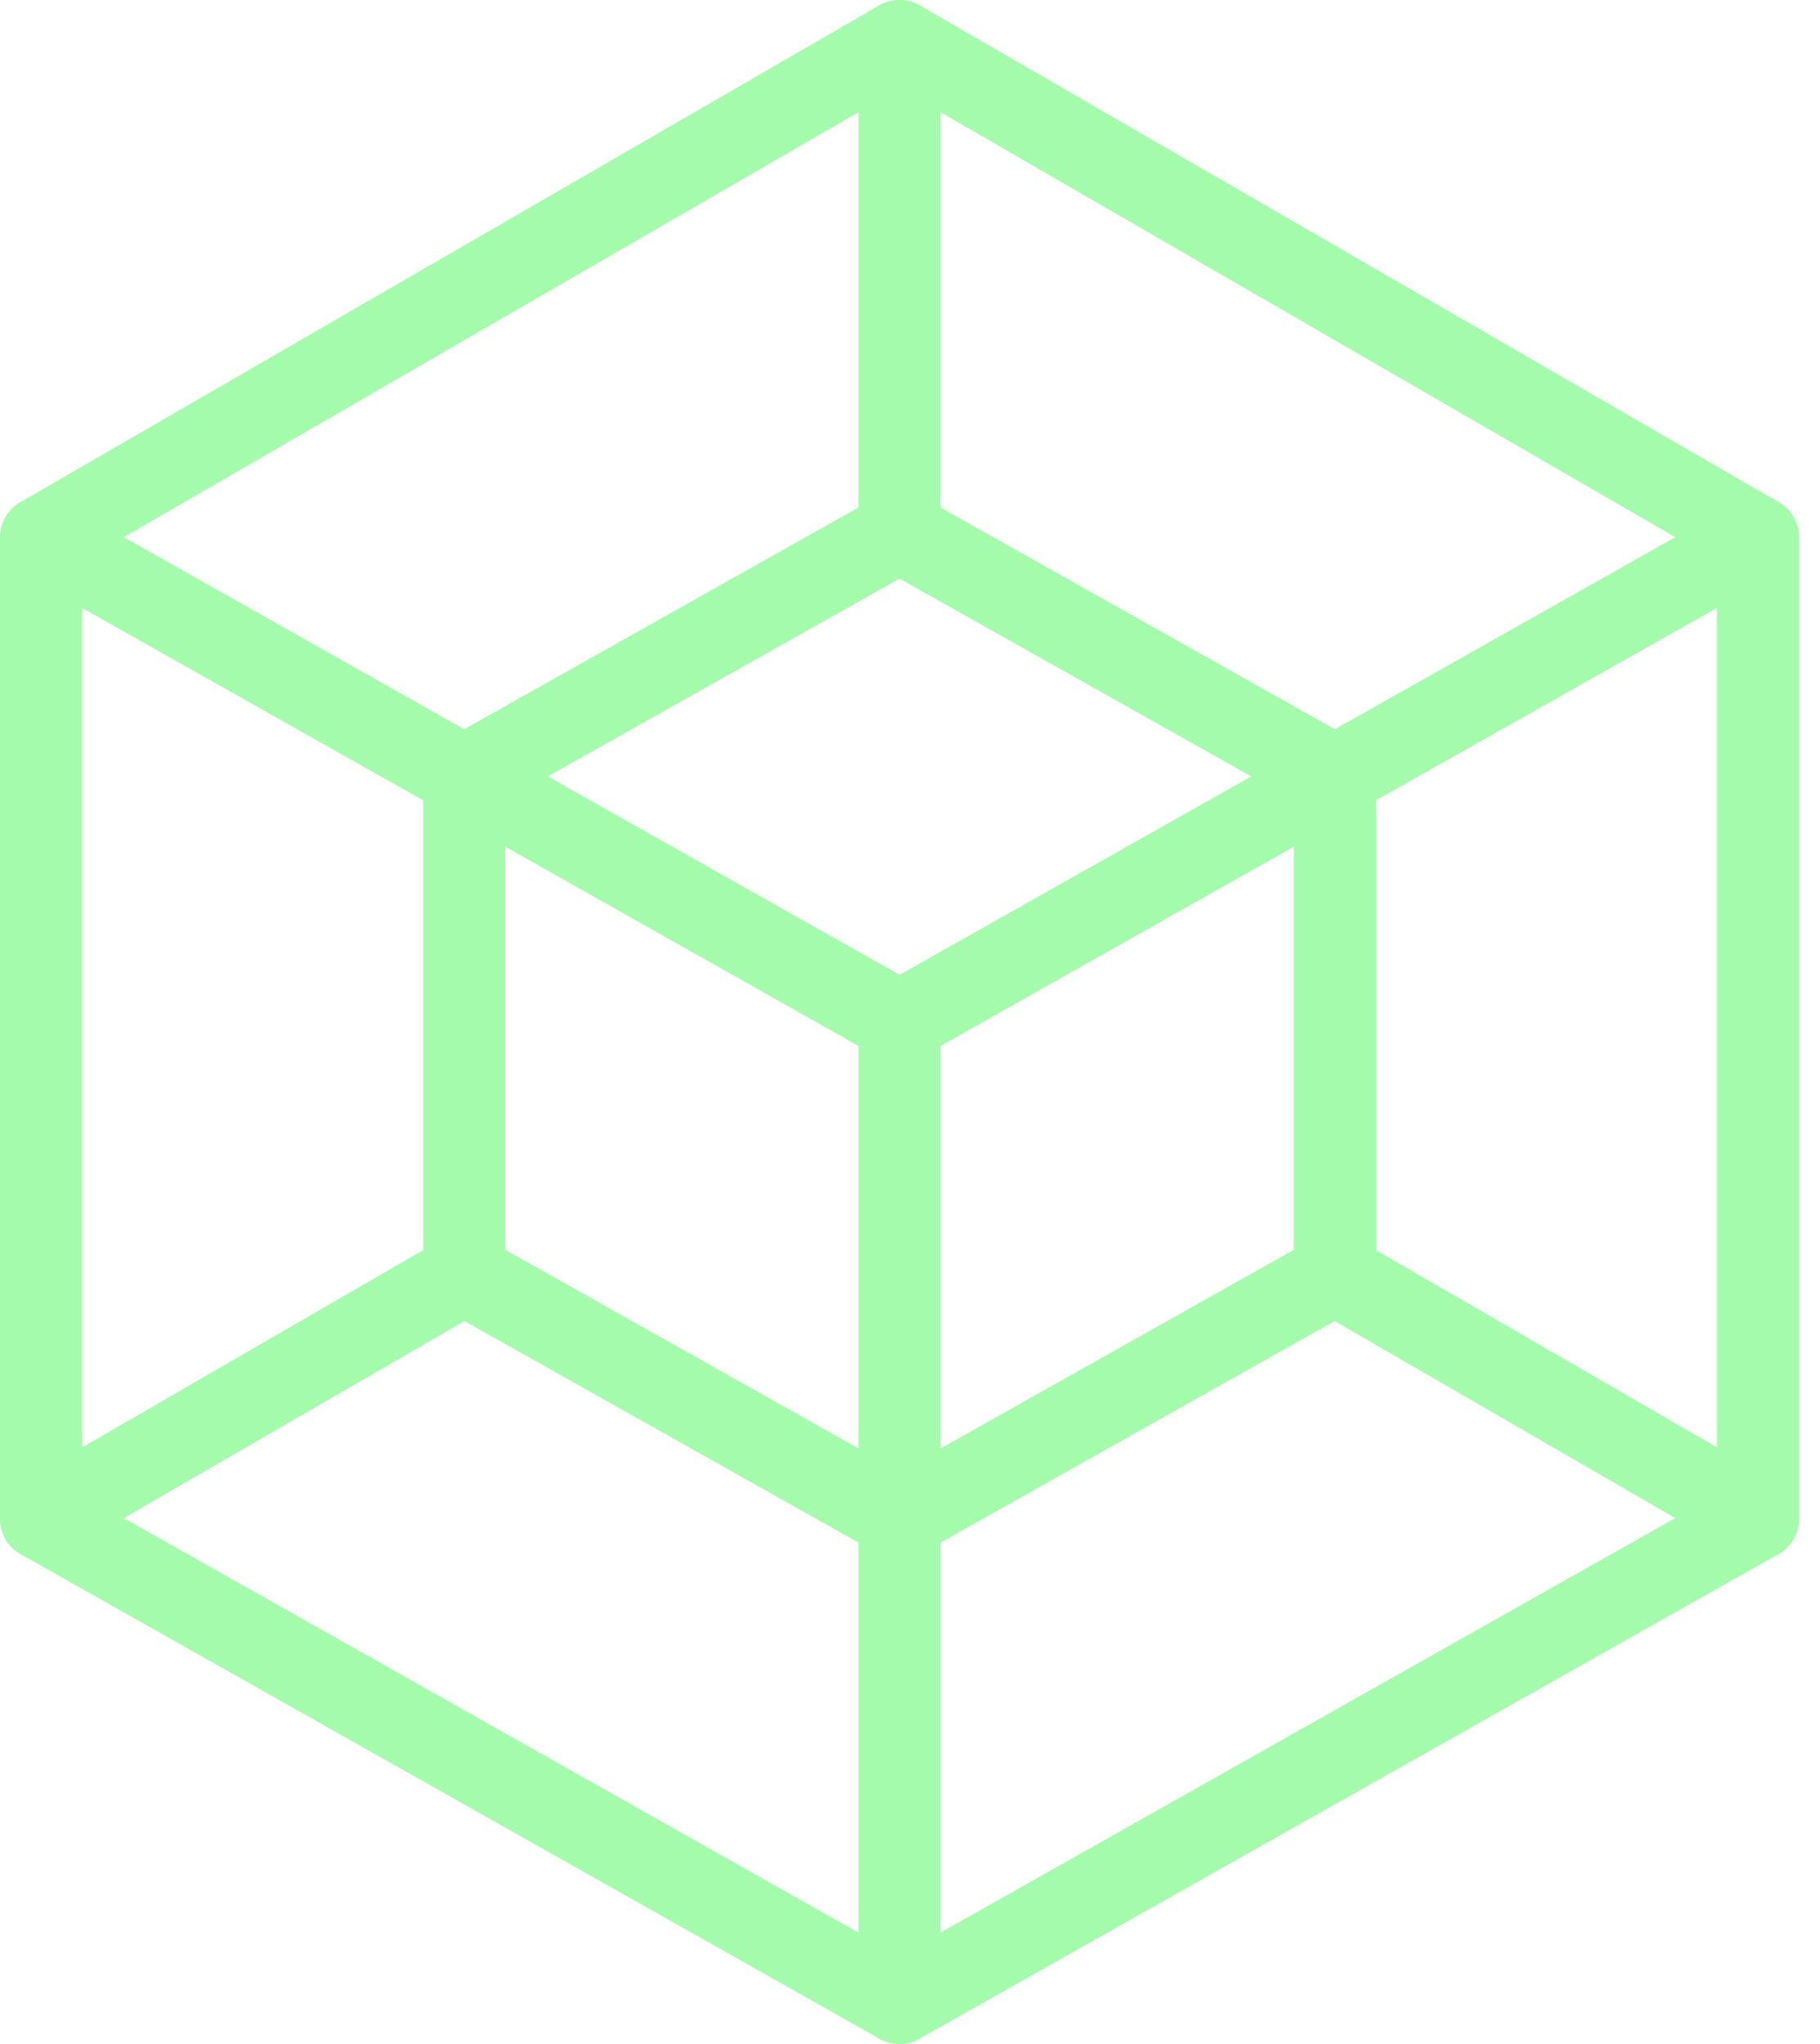 <svg width="57" height="64" viewBox="0 0 57 64" fill="none" xmlns="http://www.w3.org/2000/svg">
<g clip-path="url(#clip0_618_10312)">
<path d="M28.173 17.928C27.462 17.928 26.887 17.353 26.887 16.642V1.285C26.887 0.575 27.462 0 28.173 0C28.883 0 29.458 0.575 29.458 1.285V16.642C29.458 17.353 28.883 17.928 28.173 17.928Z" fill="#A5FBAC"/>
<path d="M28.172 63.999C27.957 63.999 27.741 63.945 27.541 63.833L0.654 48.667C0.253 48.441 0.003 48.016 0.001 47.555C-0.001 47.093 0.243 46.666 0.643 46.435L13.895 38.772C14.509 38.416 15.296 38.626 15.651 39.241C16.007 39.855 15.797 40.642 15.182 40.997L3.878 47.534L28.805 61.594C29.423 61.943 29.641 62.727 29.292 63.346C29.056 63.764 28.62 64 28.172 64V63.999Z" fill="#A5FBAC"/>
<path d="M28.173 63.999C27.725 63.999 27.289 63.764 27.052 63.344C26.703 62.726 26.922 61.942 27.54 61.593L52.467 47.533L41.163 40.996C40.548 40.641 40.338 39.855 40.693 39.239C41.049 38.625 41.835 38.415 42.45 38.77L55.702 46.434C56.101 46.665 56.347 47.092 56.344 47.554C56.342 48.015 56.092 48.44 55.69 48.666L28.804 63.832C28.605 63.944 28.387 63.997 28.173 63.997V63.999Z" fill="#A5FBAC"/>
<path d="M55.059 48.833C54.349 48.833 53.774 48.258 53.774 47.548V16.834C53.774 16.124 54.349 15.549 55.059 15.549C55.77 15.549 56.345 16.124 56.345 16.834V47.548C56.345 48.258 55.77 48.833 55.059 48.833Z" fill="#A5FBAC"/>
<path d="M1.285 48.833C0.575 48.833 0 48.258 0 47.548V16.834C0 16.124 0.575 15.549 1.285 15.549C1.996 15.549 2.571 16.124 2.571 16.834V47.548C2.571 48.258 1.996 48.833 1.285 48.833Z" fill="#A5FBAC"/>
<path d="M14.538 41.169C13.828 41.169 13.253 40.594 13.253 39.884V24.309C13.253 23.598 13.828 23.023 14.538 23.023C15.248 23.023 15.823 23.598 15.823 24.309V39.884C15.823 40.594 15.248 41.169 14.538 41.169Z" fill="#A5FBAC"/>
<path d="M41.807 41.169C41.097 41.169 40.522 40.594 40.522 39.884V24.309C40.522 23.598 41.097 23.023 41.807 23.023C42.517 23.023 43.093 23.598 43.093 24.309V39.884C43.093 40.594 42.517 41.169 41.807 41.169Z" fill="#A5FBAC"/>
<path d="M41.806 25.594C41.593 25.594 41.377 25.541 41.177 25.429L28.173 18.117L15.168 25.429C14.549 25.777 13.766 25.558 13.417 24.939C13.07 24.32 13.289 23.536 13.908 23.188L27.542 15.521C27.934 15.302 28.411 15.302 28.802 15.521L42.436 23.188C43.055 23.535 43.275 24.32 42.927 24.939C42.691 25.358 42.255 25.594 41.805 25.594H41.806Z" fill="#A5FBAC"/>
<path d="M28.173 48.836C27.724 48.836 27.288 48.6 27.052 48.18C26.704 47.561 26.923 46.778 27.542 46.43L41.177 38.763C41.796 38.416 42.579 38.635 42.928 39.254C43.275 39.873 43.056 40.656 42.437 41.004L28.803 48.671C28.603 48.782 28.387 48.836 28.174 48.836H28.173Z" fill="#A5FBAC"/>
<path d="M28.171 48.836C27.958 48.836 27.742 48.782 27.543 48.671L13.908 41.004C13.289 40.657 13.07 39.873 13.418 39.254C13.765 38.635 14.55 38.416 15.169 38.763L28.803 46.43C29.422 46.777 29.641 47.561 29.294 48.18C29.058 48.6 28.621 48.836 28.172 48.836H28.171Z" fill="#A5FBAC"/>
<path d="M28.173 33.285C27.955 33.285 27.737 33.23 27.541 33.119L0.654 17.954C0.253 17.727 0.003 17.302 0.001 16.841C-0.001 16.38 0.243 15.952 0.643 15.721L27.529 0.173C27.927 -0.057 28.418 -0.057 28.816 0.173L55.703 15.721C56.102 15.952 56.347 16.38 56.345 16.841C56.342 17.302 56.093 17.727 55.691 17.954L28.805 33.119C28.608 33.23 28.391 33.285 28.173 33.285ZM3.878 16.82L28.173 30.523L52.468 16.82L28.173 2.77L3.878 16.82Z" fill="#A5FBAC"/>
<path d="M28.173 63.998C27.462 63.998 26.887 63.423 26.887 62.713V31.999C26.887 31.288 27.462 30.713 28.173 30.713C28.883 30.713 29.458 31.288 29.458 31.999V62.713C29.458 63.423 28.883 63.998 28.173 63.998Z" fill="#A5FBAC"/>
</g>
<defs>
<clipPath id="clip0_618_10312">
<rect width="56.366" height="64" fill="white"/>
</clipPath>
</defs>
</svg>
